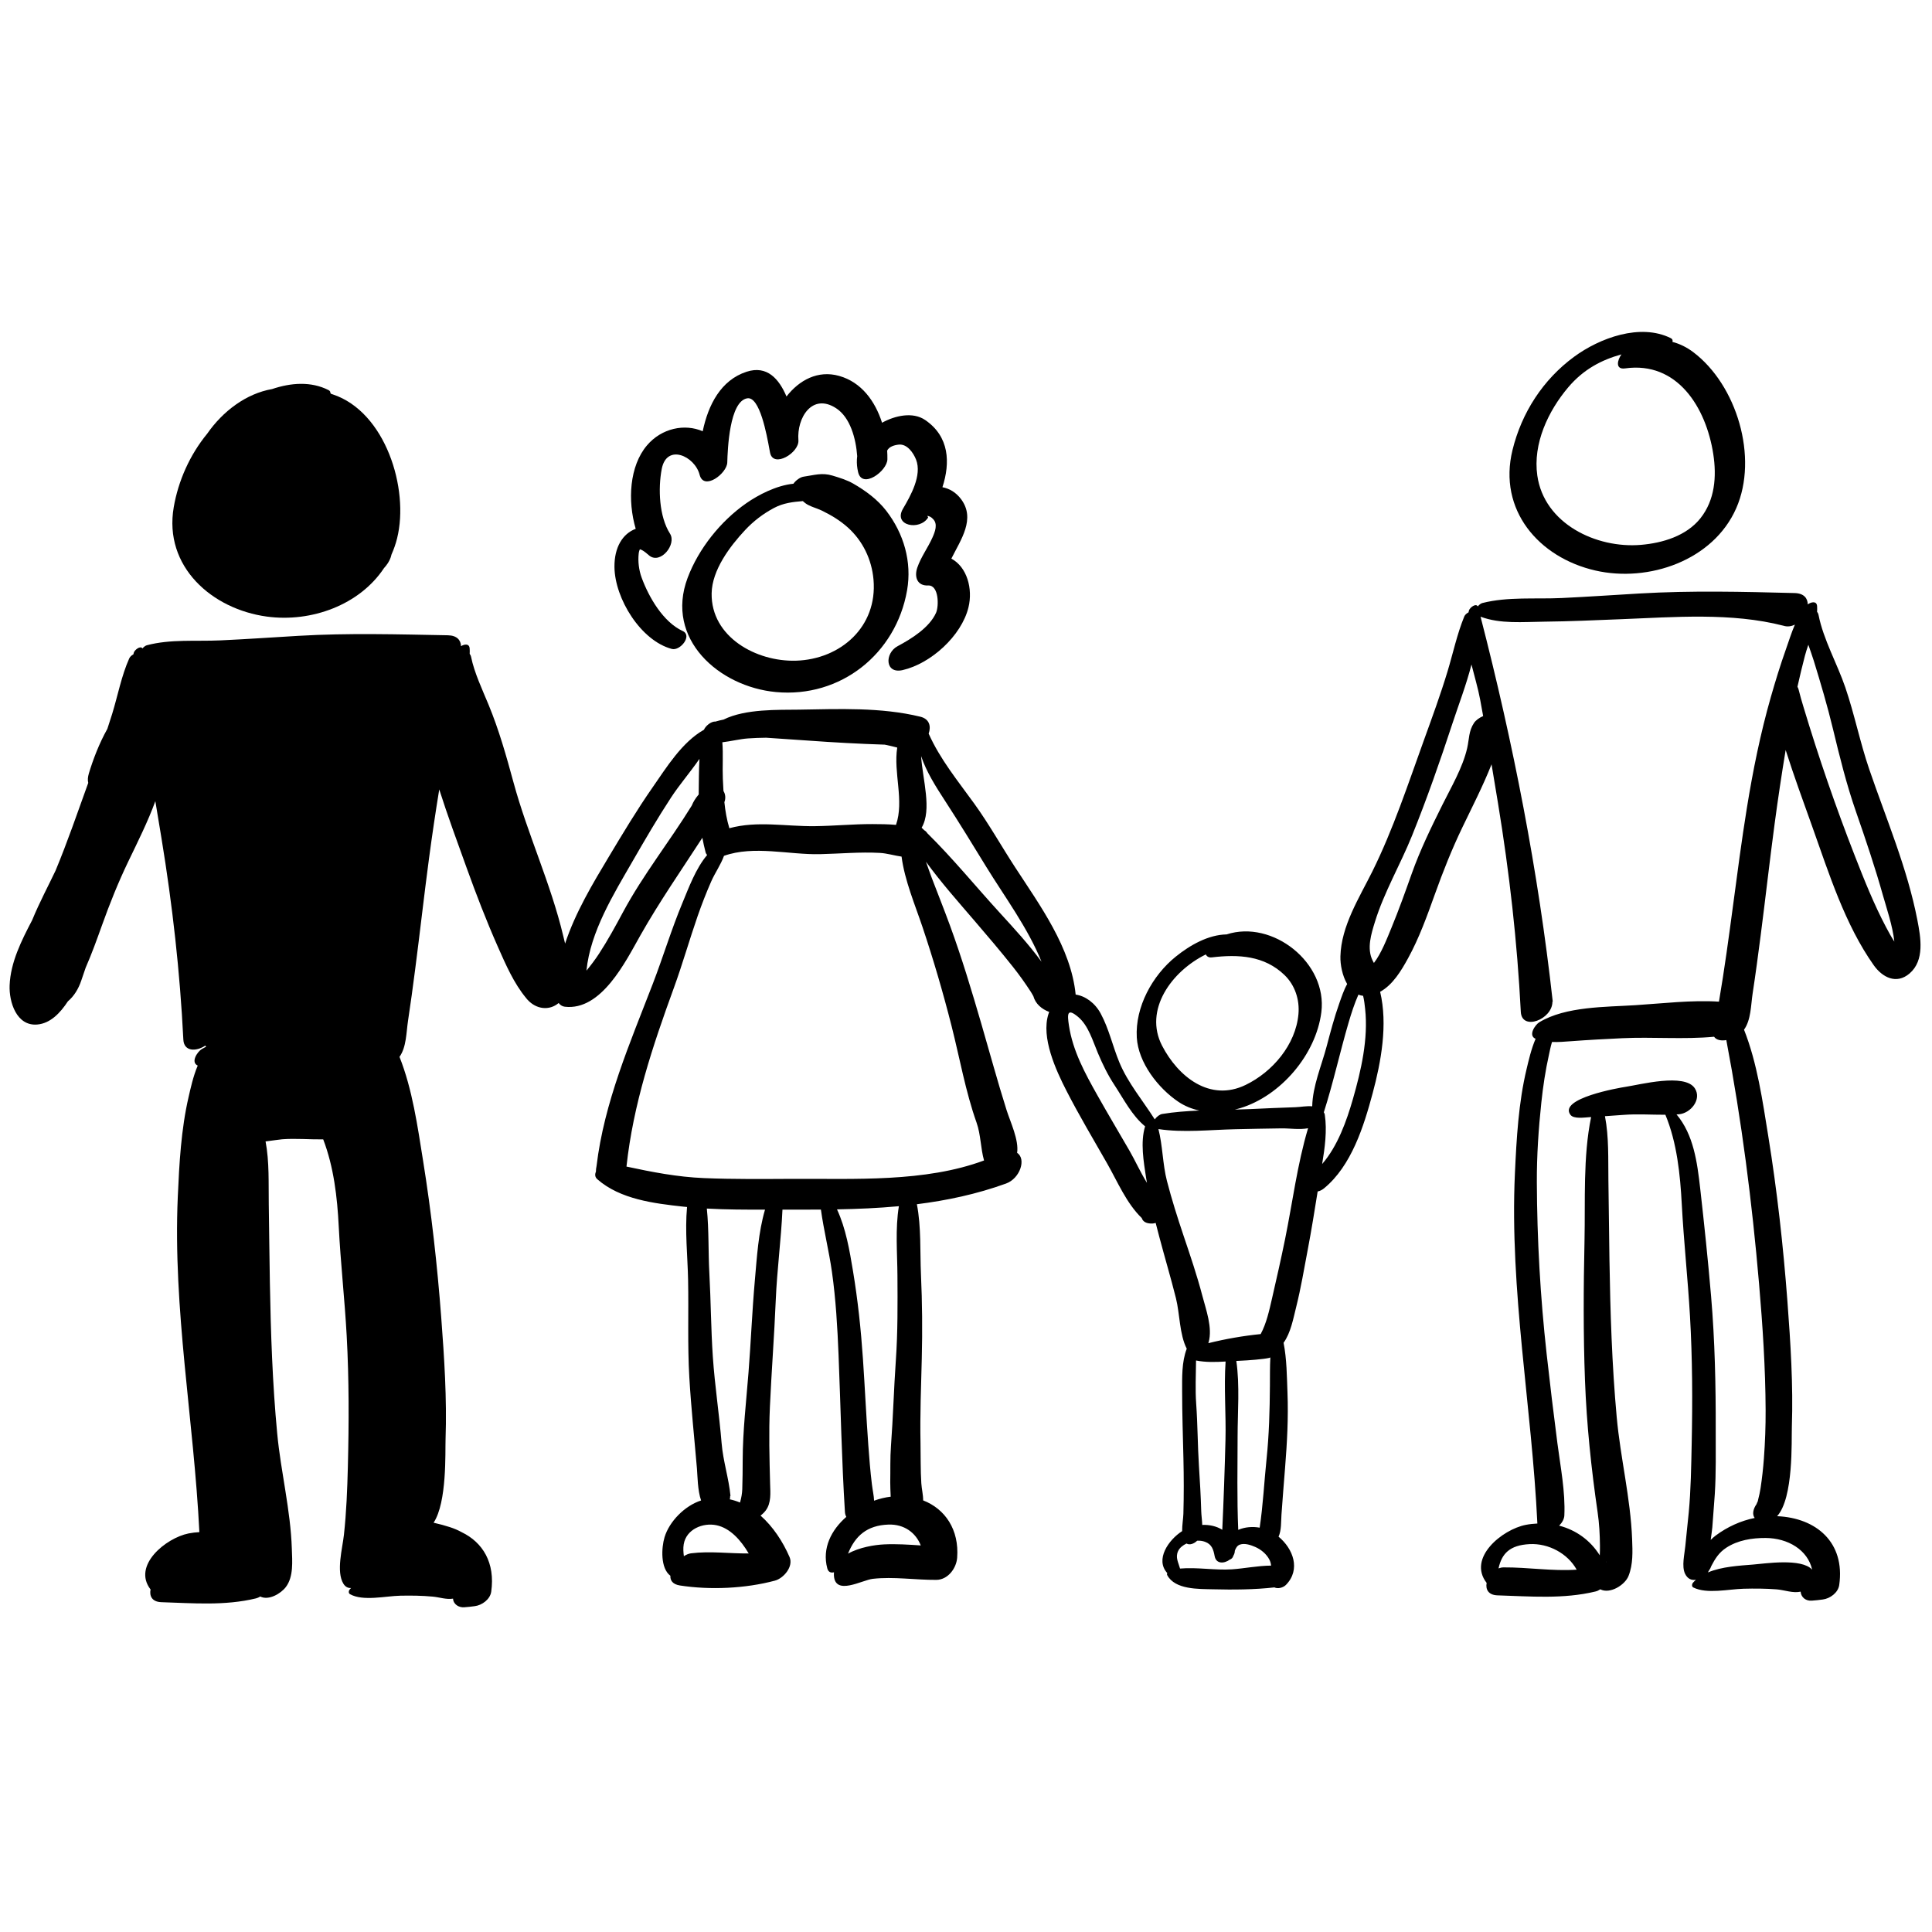 <?xml version="1.0" encoding="utf-8"?>
<!-- Generator: Adobe Illustrator 17.0.0, SVG Export Plug-In . SVG Version: 6.00 Build 0)  -->
<!DOCTYPE svg PUBLIC "-//W3C//DTD SVG 1.0//EN" "http://www.w3.org/TR/2001/REC-SVG-20010904/DTD/svg10.dtd">
<svg version="1.0" id="Layer_1" xmlns="http://www.w3.org/2000/svg" xmlns:xlink="http://www.w3.org/1999/xlink" x="0px" y="0px"
	 width="566.93px" height="566.93px" viewBox="0 0 566.93 566.93" enable-background="new 0 0 566.93 566.93" xml:space="preserve">
<path d="M260.058,149.876c-2.544-3.297-6.09-5.905-9.672-7.96c-1.894-1.085-4.026-1.729-6.104-2.357
	c-3.109-0.94-5.399-0.115-8.454,0.312c-0.976,0.137-2.257,1.021-3.008,2.078c-5.007,0.491-10.323,3.283-13.823,5.72
	c-7.513,5.23-14.009,13.339-17.227,21.924c-6.705,17.888,9.221,31.936,25.929,33.485c18.974,1.76,35.217-11.198,38.474-29.836
	C267.639,164.85,265.202,156.541,260.058,149.876z M233.574,193.873c-11.626,0.35-24.949-6.939-24.749-19.755
	c0.107-6.838,5.358-13.8,9.811-18.564c2.474-2.646,5.316-4.816,8.512-6.51c2.77-1.467,5.556-1.76,8.436-2
	c0.241,0.21,0.475,0.411,0.697,0.585c1.228,0.963,3.428,1.494,4.854,2.189c2.772,1.349,5.364,2.908,7.662,4.972
	c4.408,3.96,7.009,9.422,7.525,15.284C257.546,183.977,246.586,193.482,233.574,193.873z"/>
<path d="M264.866,196.635c8.277-1.9,17.271-10.028,19.32-18.397c1.337-5.461-0.415-11.851-5.019-14.311
	c2.766-5.564,7.207-11.686,2.82-17.497c-1.495-1.98-3.413-3.075-5.437-3.461c2.334-7.205,2.065-14.862-5.074-19.728
	c-3.643-2.483-8.882-1.276-12.646,0.809c-2.012-6.315-6.039-11.895-12.578-13.74c-6.27-1.77-11.743,1.261-15.46,6.035
	c-2.193-5.166-5.703-9.21-11.695-7.265c-7.605,2.469-11.281,9.763-12.893,17.472c-5.256-2.29-12.036-0.94-16.356,4.145
	c-5.151,6.064-5.726,16.229-3.303,24.479c-3.85,1.435-6.291,5.442-6.236,11.191c0.087,9.274,7.727,21.647,16.837,24.061
	c2.44,0.646,6.12-3.905,3.198-5.254c-5.765-2.661-9.936-9.911-12.057-15.669c-0.811-2.204-1.124-4.776-0.86-7.11
	c0.076-0.676,0.269-1.037,0.341-1.218c0.715,0.187,1.456,0.76,2.071,1.28c0.012,0.019,0.022,0.04,0.035,0.058
	c0.005-0.005,0.01-0.01,0.015-0.016c0.256,0.218,0.491,0.422,0.69,0.576c3.282,2.542,8.022-3.345,6.031-6.471
	c-3.214-5.044-3.517-13.254-2.435-18.953c1.444-7.61,9.722-3.814,11.12,1.658c1.228,4.806,8.027-0.365,8.119-3.591
	c0.11-3.875,0.634-17.971,5.861-18.835c3.687-0.61,5.74,10.78,6.501,14.918c0.003,0.04,0.003,0.081,0.006,0.12
	c0.005-0.002,0.01-0.004,0.015-0.006c0.073,0.396,0.134,0.723,0.182,0.955c0.955,4.611,8.592-0.019,8.309-3.675
	c-0.512-6.601,4.045-13.97,11.062-9.403c4.144,2.697,5.81,8.847,6.193,14.072c-0.159,1.189-0.144,2.43,0.068,3.71
	c0,0.007,0,0.014,0,0.021c0.001-0.001,0.002-0.001,0.004-0.002c0.054,0.325,0.12,0.652,0.199,0.982
	c1.209,5.044,8.532-0.341,8.587-3.799c0.014-0.833-0.017-1.687-0.068-2.546c0.531-1.137,2.03-1.612,3.388-1.76
	c2.486-0.272,4.322,2.445,5.092,4.405c1.8,4.583-1.596,10.596-3.84,14.413c-2.947,5.012,4.91,6.528,7.388,2.57
	c-0.08-0.163-0.161-0.326-0.241-0.488c0.658,0.103,1.207,0.406,1.646,0.911c1.523,1.449,0.586,3.796-0.093,5.348
	c-1.349,3.082-3.402,5.743-4.503,8.949c-0.914,2.661-0.087,5.378,3.197,5.229c3.161-0.143,3.176,6.069,2.311,8.011
	c-1.938,4.353-7.232,7.642-11.268,9.792C259.567,191.653,259.646,197.833,264.866,196.635z"/>
<path d="M443.829,132.069c-4.305,17.588,7.708,31.534,24.3,35.341c15.63,3.587,34.612-2.921,41.355-18.279
	c6.557-14.935,0.147-36.187-12.636-45.815c-1.925-1.45-3.982-2.438-6.086-2.991c0.135-0.423,0.039-0.839-0.483-1.098
	c-8.978-4.455-20.876-0.041-28.381,5.473C452.772,111.405,446.514,121.1,443.829,132.069z M502.742,133.205
	c1.027,6.606,0.498,13.521-3.771,18.884c-4.133,5.193-11.127,7.264-17.465,7.798c-13.117,1.106-28.38-6.22-30.395-20.342
	c-1.336-9.363,3.192-18.95,9.095-25.914c4.459-5.26,9.761-8.028,15.599-9.639c-1.208,1.635-1.888,4.525,1.06,4.111
	C492.227,105.947,500.624,119.58,502.742,133.205z"/>
<path d="M548.523,225.767c-2.705-7.903-4.334-16.146-7.037-24.066c-2.348-6.882-6.435-14.062-7.84-21.199
	c-0.083-0.421-0.24-0.728-0.439-0.956c0.038-0.568,0.044-1.128,0.004-1.678c-0.118-1.634-1.785-1.208-2.746-0.517
	c-0.014-1.781-1.103-3.254-3.85-3.324c-15.244-0.39-30.246-0.761-45.493,0.127c-7.611,0.444-15.217,0.97-22.833,1.331
	c-7.693,0.364-15.83-0.434-23.318,1.472c-0.422,0.107-0.927,0.497-1.33,0.989c-0.572-1.049-2.342,0.394-2.572,1.141
	c-0.063,0.205-0.104,0.412-0.159,0.617c-0.551,0.274-1.037,0.715-1.235,1.2c-2.123,5.197-3.291,10.758-4.914,16.125
	c-2.057,6.8-4.511,13.481-6.925,20.161c-4.64,12.843-9.051,26.276-15.131,38.521c-3.84,7.734-9.154,16.027-9.375,24.93
	c-0.06,2.401,0.546,5.657,1.981,8.117c-1.01,1.811-1.685,3.908-2.289,5.605c-1.477,4.153-2.603,8.424-3.729,12.682
	c-1.49,5.634-4.109,11.634-4.237,17.597c-1.604-0.164-3.42,0.212-4.942,0.26c-4.421,0.139-8.84,0.347-13.259,0.551
	c-1.486,0.069-2.987,0.112-4.493,0.149c0.512-0.125,1.021-0.257,1.522-0.409c11.967-3.625,22.273-15.766,23.85-28.149
	c1.855-14.567-14.369-27.24-27.797-22.85c-5.383,0.104-10.705,3.123-14.923,6.523c-6.876,5.541-11.951,14.794-11.433,23.74
	c0.427,7.359,6.273,14.873,12.191,18.847c1.905,1.279,3.992,2.109,6.158,2.576c-3.681,0.154-7.341,0.422-10.909,1.007
	c-0.715,0.117-1.589,0.795-2.172,1.586c-3.48-5.491-7.892-10.71-10.395-16.758c-1.961-4.739-3.011-9.73-5.457-14.285
	c-1.698-3.162-4.532-5.17-7.356-5.582c-1.389-13.806-10.469-26.134-17.811-37.419c-4.019-6.177-7.611-12.603-11.922-18.585
	c-4.795-6.654-10.04-13.021-13.401-20.565c0.745-2.137,0.261-4.311-2.483-4.977c-11.527-2.798-23.854-2.251-35.618-2.061
	c-5.911,0.095-15.668-0.292-22.072,2.908c-0.827,0.163-1.636,0.367-2.431,0.601c-1.233-0.119-2.917,1.329-3.328,2.384
	c-6.451,3.631-10.99,11.049-15.078,16.916c-4.594,6.592-8.717,13.482-12.85,20.367c-4.696,7.824-9.847,16.419-12.825,25.466
	c-0.186-0.768-0.371-1.515-0.541-2.229c-3.67-15.426-10.463-29.848-14.612-45.111c-2.101-7.727-4.259-15.383-7.324-22.795
	c-1.774-4.292-4.184-9.391-5.099-13.94c-0.082-0.41-0.233-0.712-0.425-0.938c0.03-0.54,0.033-1.073-0.009-1.595
	c-0.123-1.517-1.556-1.258-2.531-0.659c-0.058-1.737-1.16-3.148-3.853-3.198c-14.692-0.271-29.148-0.698-43.845,0.164
	c-7.652,0.449-15.297,0.983-22.955,1.334c-7.121,0.326-14.63-0.414-21.547,1.433c-0.406,0.108-0.886,0.468-1.279,0.926
	c-0.625-0.921-2.294,0.463-2.526,1.199c-0.057,0.182-0.093,0.366-0.144,0.549c-0.528,0.274-0.996,0.707-1.211,1.188
	c-2.291,5.122-3.337,10.834-4.982,16.192c-0.46,1.497-0.945,2.985-1.438,4.471c-2.427,4.33-4.208,9.044-5.423,13.07
	c-0.344,1.14-0.375,2.055-0.183,2.784c-3.075,8.505-6.075,17.282-9.592,25.739c-1.984,4.216-4.708,9.273-6.869,14.547
	c-3.154,6.039-6.351,12.381-6.614,19.14c-0.189,4.874,2.024,11.988,8.09,11.486c3.911-0.324,6.809-3.462,9.005-6.801
	c1.835-1.558,3.116-3.681,3.925-6.088c0.425-1.264,0.858-2.528,1.294-3.792c1.781-4.056,3.289-8.25,4.773-12.396
	c2.289-6.393,4.738-12.526,7.688-18.669c2.737-5.698,5.812-11.809,7.985-17.798c0.61,3.64,1.212,7.281,1.809,10.923
	c3.218,19.644,5.424,39.164,6.41,59.047c0.176,3.552,3.758,3.543,6.422,1.771c0.091,0.1,0.179,0.203,0.275,0.298
	c-0.451,0.231-0.895,0.471-1.322,0.732c-1.23,0.751-3.328,3.82-1.156,4.827c-1.359,3.181-2.121,6.801-2.67,9.166
	c-2.21,9.516-2.753,19.619-3.182,29.354c-1.453,33.035,4.709,65.53,6.335,98.378c-1.05,0.06-2.11,0.176-3.181,0.39
	c-6.609,1.32-16.583,9.385-11.141,16.436c-0.39,1.875,0.401,3.646,3.169,3.733c9.3,0.293,18.619,1.099,27.749-1.113
	c0.443-0.107,0.872-0.298,1.272-0.55c2.443,1.252,6.017-0.82,7.511-2.79c2.309-3.045,1.868-7.613,1.754-11.197
	c-0.358-11.343-3.223-22.542-4.293-33.845c-1.393-14.709-1.888-29.493-2.152-44.26c-0.138-7.704-0.21-15.409-0.326-23.113
	c-0.091-6.042,0.199-12.354-0.937-18.337c2.157-0.265,4.039-0.568,4.858-0.631c3.963-0.304,8.069,0.086,12.059,0.032
	c3.101,8.107,4.118,16.937,4.554,25.539c0.543,10.719,1.748,21.368,2.333,32.081c0.7,12.797,0.673,25.626,0.345,38.434
	c-0.171,6.684-0.426,13.313-1.152,19.964c-0.437,4.003-2.33,10.813-0.161,14.362c0.588,0.961,1.388,1.32,2.246,1.266
	c-0.131,0.14-0.27,0.272-0.391,0.421c-0.325,0.399-0.421,1.1,0.095,1.391c3.804,2.144,10.464,0.53,14.779,0.444
	c3.166-0.063,6.33-0.028,9.483,0.268c2.1,0.197,3.938,0.907,5.97,0.595c0.076,1.682,1.73,2.669,3.29,2.532
	c1.03-0.072,2.056-0.182,3.078-0.328c2.122-0.265,4.509-1.976,4.83-4.238c1.204-8.492-2.478-14.472-8.634-17.449
	c-1.084-0.599-2.26-1.103-3.491-1.5c-1.405-0.454-3.046-0.912-4.786-1.299c3.974-5.986,3.383-20.736,3.511-24.474
	c0.411-11.928-0.372-23.904-1.271-35.792c-1.167-15.409-2.888-30.801-5.341-46.061c-1.604-9.973-3.097-20.795-6.904-30.374
	c2.05-2.875,1.981-7.164,2.497-10.539c0.767-5.018,1.438-10.05,2.093-15.083c1.417-10.884,2.627-21.794,4.081-32.674
	c0.9-6.742,1.896-13.468,2.993-20.178c2.456,7.71,5.274,15.338,7.99,22.878c2.839,7.885,5.852,15.716,9.248,23.379
	c2.252,5.083,4.651,10.636,8.252,14.957c0.05,0.07,0.104,0.133,0.158,0.198c0.041,0.048,0.077,0.1,0.118,0.147
	c0.028,0.033,0.059,0.06,0.087,0.092c0.021,0.021,0.041,0.043,0.062,0.064c2.564,2.829,6.383,3.27,9.124,0.961
	c0.428,0.574,1.052,0.995,1.791,1.082c10.748,1.264,17.853-13.261,22.169-20.896c5.593-9.895,12.048-19.175,18.207-28.677
	c0.265,1.423,0.58,2.843,0.952,4.262c0.082,0.313,0.25,0.569,0.452,0.796c-3.333,3.937-5.397,9.614-7.212,13.964
	c-3.264,7.821-5.707,15.965-8.75,23.872c-6.693,17.386-14.272,34.769-16.49,53.443c-0.121,0.523-0.177,1.068-0.188,1.666
	c-0.334,0.767-0.3,1.566,0.417,2.196c6.737,5.911,16.646,7.095,25.244,8.044c0.36,0.04,0.722,0.066,1.083,0.103
	c-0.657,7.014,0.174,14.53,0.308,21.411c0.186,9.514-0.193,19.047,0.36,28.548c0.521,8.94,1.479,17.887,2.237,26.81
	c0.189,2.229,0.177,6.346,1.215,9.348c-4.781,1.535-9.332,6.154-10.725,10.793c-0.93,3.096-1.229,9.104,1.713,11.298
	c-0.081,1.381,0.676,2.523,2.81,2.854c8.862,1.372,19.205,0.896,27.851-1.416c2.565-0.686,5.522-4.129,4.311-6.926
	c-1.955-4.513-4.847-8.925-8.513-12.168c0.581-0.434,1.097-0.943,1.5-1.474c1.696-2.237,1.376-5.203,1.307-7.833
	c-0.196-7.517-0.402-15.027-0.063-22.543c0.47-10.455,1.284-20.89,1.719-31.349c0.368-8.849,1.567-17.737,1.968-26.581
	c3.778,0.008,7.537,0.013,11.281-0.017c0.845,6.134,2.375,12.176,3.242,18.308c1.143,8.078,1.607,16.248,1.939,24.392
	c0.626,15.37,0.909,30.734,1.872,46.085c0.028,0.456,0.163,0.955,0.399,1.392c-4.4,3.842-7.153,9.187-5.585,15.087
	c0.308,1.16,1.099,1.397,1.975,1.167c-0.028,0.3-0.042,0.607-0.025,0.928c0.323,6.068,8.274,1.346,11.403,0.996
	c6.183-0.691,12.465,0.356,18.663,0.306c3.405-0.027,5.864-3.414,6.099-6.481c0.628-8.229-3.512-14.34-9.98-16.84
	c0.014-1.671-0.426-3.304-0.537-5.016c-0.256-3.944-0.159-7.946-0.238-11.899c-0.165-8.224,0.164-16.541,0.373-24.766
	c0.208-8.214,0.131-16.385-0.238-24.595c-0.293-6.515,0.103-13.996-1.201-20.632c8.803-1.101,17.521-2.946,26.167-6.073
	c4.136-1.496,5.989-7.238,3.25-9.001c0.564-3.773-2.001-9.085-3.098-12.558c-2.651-8.388-4.95-16.903-7.414-25.351
	c-2.83-9.703-5.713-19.314-9.192-28.808c-1.71-4.667-3.55-9.278-5.325-13.919c-0.611-1.599-1.152-3.206-1.719-4.791
	c4.417,6.073,9.479,11.768,14.269,17.353c3.817,4.452,7.623,8.91,11.265,13.508c1.846,2.332,3.57,4.751,5.192,7.243
	c0.307,0.472,0.558,0.927,0.793,1.356c0.625,2.238,2.423,3.772,4.641,4.611c-0.072,0.188-0.144,0.376-0.208,0.575
	c-2.257,6.927,2.202,16.564,5.3,22.605c3.718,7.249,7.904,14.254,11.936,21.33c3.038,5.332,5.645,11.637,10.134,15.972
	c0.291,0.965,1.233,1.668,3.088,1.613c0.337-0.01,0.67-0.078,0.994-0.183c0.35,1.37,0.708,2.737,1.068,4.101
	c1.586,6,3.364,11.945,4.876,17.964c1.152,4.585,1.017,10.604,3.176,14.853c-1.508,3.905-1.353,8.486-1.353,12.58
	c0,6.518,0.232,13.064,0.379,19.582c0.123,5.438,0.142,10.841-0.012,16.277c-0.038,1.351-0.38,3.307-0.366,5.087
	c-4.036,2.577-7.974,8.356-4.371,12.3c-0.083,0.211-0.102,0.431,0.002,0.624c2.307,4.296,9.259,4.035,13.464,4.144
	c5.83,0.151,12.162,0.109,17.977-0.555c1.05,0.51,2.609,0.067,3.398-0.742c4.412-4.517,2.093-10.627-2.173-14.139
	c0.87-1.93,0.708-4.479,0.849-6.445c0.33-4.603,0.693-9.2,1.063-13.8c0.593-7.386,0.989-14.627,0.703-22.039
	c-0.178-4.613-0.197-9.838-1.147-14.615c2.103-2.9,2.851-7.109,3.692-10.458c1.4-5.575,2.344-11.309,3.419-16.953
	c1.074-5.637,1.982-11.318,2.891-16.991c0.604-0.116,1.243-0.402,1.879-0.924c8.058-6.612,11.67-18.246,14.264-27.913
	c2.466-9.19,4.486-20.177,2.191-29.756c3.734-2.054,6.198-6.2,8.202-9.85c3.261-5.938,5.581-12.418,7.862-18.779
	c2.407-6.712,4.962-13.153,8.063-19.606c2.935-6.107,6.013-12.077,8.513-18.381c0.019-0.046,0.034-0.096,0.052-0.142
	c0.637,3.791,1.266,7.583,1.889,11.375c3.348,20.38,5.647,40.638,6.699,61.266c0.291,5.71,9.29,2.23,9.282-2.986
	c0.03-0.006,0.06-0.012,0.09-0.018c-4.228-38.206-11.593-75.793-21.183-112.949c5.772,2.182,12.521,1.525,18.593,1.462
	c7.567-0.078,15.13-0.43,22.691-0.727c15.603-0.613,32.338-2.01,47.594,1.914c1.175,0.379,2.331,0.195,3.362-0.328
	c-1.031,2.406-1.823,4.961-2.64,7.265c-1.634,4.607-3.07,9.281-4.415,13.979c-3.06,10.692-5.269,21.632-7.042,32.606
	c-3.048,18.873-4.964,37.944-8.185,56.79c-8.063-0.505-16.622,0.534-24.479,1.036c-8.817,0.563-20.47,0.331-28.233,5.007
	c-1.234,0.744-3.386,3.912-1.092,4.86c-1.312,3.058-2.074,6.497-2.631,8.815c-2.386,9.924-2.97,20.475-3.438,30.643
	c-1.588,34.525,4.963,68.451,6.587,102.781c-1.125,0.053-2.262,0.172-3.411,0.396c-6.895,1.348-17.181,9.673-11.476,17.032
	c-0.349,1.844,0.46,3.566,3.188,3.65c9.639,0.297,19.292,1.153,28.758-1.133c0.492-0.119,0.965-0.343,1.402-0.638
	c2.83,1.473,7.233-1.251,8.288-3.919c1.362-3.445,1.192-7.156,1.055-10.801c-0.452-11.975-3.425-23.8-4.516-35.748
	c-1.408-15.414-1.895-30.899-2.139-46.37c-0.122-7.734-0.197-15.47-0.306-23.205c-0.088-6.213,0.179-12.655-1.01-18.791
	c1.799-0.119,3.598-0.246,5.396-0.384c4.103-0.316,8.244-0.02,12.335-0.038c3.412,8.198,4.347,17.537,4.814,26.292
	c0.583,10.922,1.768,21.777,2.401,32.693c0.726,12.517,0.771,25.076,0.504,37.607c-0.143,6.708-0.235,13.437-0.861,20.119
	c-0.307,3.274-0.704,6.539-1.003,9.814c-0.216,2.368-1.14,5.969-0.074,8.172c0.746,1.54,1.943,1.972,3.185,1.753
	c-0.305,0.272-0.597,0.56-0.867,0.871c-0.323,0.373-0.428,1.129,0.095,1.391c4.001,2.001,10.318,0.49,14.757,0.374
	c3.228-0.084,6.466-0.068,9.686,0.183c2.31,0.181,4.778,1.187,7.051,0.672c0.137,1.739,1.604,2.787,3.3,2.638
	c1.069-0.076,2.133-0.188,3.194-0.337c2.125-0.261,4.506-1.979,4.83-4.238c1.792-12.491-6.709-19.721-18.224-20.208
	c4.877-5.389,4.189-22.238,4.326-26.271c0.413-12.239-0.381-24.526-1.298-36.724c-1.223-16.258-3.03-32.502-5.636-48.6
	c-1.659-10.246-3.211-21.322-7.101-31.163c2.069-2.895,1.999-7.207,2.522-10.615c0.863-5.628,1.612-11.273,2.343-16.92
	c1.423-10.988,2.653-22,4.125-32.982c0.965-7.204,2.039-14.388,3.225-21.554c2.418,7.618,5.188,15.154,7.848,22.612
	c4.845,13.581,9.578,28.667,18.004,40.547c2.538,3.579,6.649,5.702,10.488,2.43c4.506-3.842,3.294-10.597,2.308-15.695
	C559.689,254.763,553.523,240.375,548.523,225.767z M341.005,306.855c-5.426-10.476,2.755-21.834,12.841-26.789
	c0.262,0.59,0.832,0.98,1.782,0.867c7.782-0.93,15.392-0.527,21.317,5.2c3.07,2.968,4.452,7.241,4.074,11.457
	c-0.807,8.993-7.616,16.962-15.516,20.781C355.01,323.443,345.708,315.936,341.005,306.855z M214.021,243.032
	c-0.751-2.483-1.19-5.05-1.459-7.643c0.419-1.054,0.337-2.331-0.266-3.272c-0.074-1.192-0.134-2.384-0.184-3.569
	c-0.146-3.436,0.133-7.166-0.145-10.734c2.513-0.289,5.142-0.956,7.487-1.128c1.784-0.131,3.568-0.183,5.352-0.209
	c4.121,0.292,8.246,0.544,12.366,0.842c7.49,0.542,14.964,0.955,22.456,1.192c1.224,0.249,2.443,0.534,3.658,0.855
	c-1.166,7.399,2.105,15.596-0.363,22.686c-2.311-0.205-4.648-0.229-6.962-0.233c-5.609-0.008-11.207,0.542-16.816,0.61
	C230.448,242.534,222.253,240.794,214.021,243.032z M78.515,460.229c0.002-0.003,0.004-0.006,0.006-0.008
	c0.037-0.011,0.073-0.021,0.109-0.032C78.592,460.204,78.554,460.214,78.515,460.229z M182.879,267.541
	c-2.25,4.177-4.504,8.35-7.104,12.323c-1.13,1.727-2.374,3.37-3.683,4.964c1.129-11.439,8.001-22.496,13.536-32.107
	c3.643-6.326,7.309-12.619,11.31-18.728c2.457-3.75,5.64-7.431,8.317-11.31c-0.195,3.297-0.164,6.635-0.221,9.766
	c-0.004,0.229,0,0.456-0.002,0.685c-0.043,0.05-0.089,0.1-0.131,0.15c-0.883,1.076-1.45,1.978-1.912,3.114
	C196.501,246.92,188.754,256.637,182.879,267.541z M202.755,455.811c-0.666,0.084-1.38,0.39-2.078,0.838
	c-0.145-1.147-0.243-2.308-0.045-3.488c0.746-4.454,5.649-6.403,9.574-5.6c4.029,0.824,7.217,4.41,9.492,8.291
	C214.037,455.896,208.362,455.101,202.755,455.811z M221.501,375.762c-0.798,9.001-1.153,18.04-1.862,27.049
	c-0.674,8.556-1.682,17.078-1.704,25.672c-0.008,2.84-0.022,5.678-0.122,8.517c-0.043,1.22-0.264,2.49-0.597,3.661
	c-0.01,0.037-0.031,0.126-0.058,0.245c-0.967-0.398-1.966-0.718-2.999-0.939c0.073-0.34,0.108-0.683,0.105-1.021
	c0.032,0.018,0.063,0.036,0.095,0.053c-0.486-5.187-2.176-10.232-2.608-15.514c-0.692-8.466-1.997-16.863-2.574-25.343
	c-0.555-8.165-0.575-16.369-1.023-24.543c-0.334-6.094-0.104-12.699-0.738-18.956c5.678,0.318,11.382,0.325,17.07,0.317
	C222.527,361.654,222.111,368.887,221.501,375.762z M259.439,453.19c-2.823,0.131-7.309,0.864-10.592,2.715
	c2.063-5.157,5.526-8.31,11.85-8.53c4.653-0.163,8.06,2.417,9.496,6.122C266.618,453.251,263.047,453.022,259.439,453.19z
	 M263.348,374.317c0.046,8.269,0.108,16.571-0.468,24.824c-0.586,8.401-0.811,16.822-1.437,25.221
	c-0.26,3.492-0.14,7.059-0.209,10.561c-0.021,1.054,0.077,2.72,0.132,4.267c-1.596,0.19-3.244,0.59-4.876,1.175
	c-0.043-1.445-0.413-2.952-0.638-4.799c-0.47-3.856-0.78-7.729-1.061-11.602c-0.611-8.423-0.997-16.862-1.572-25.288
	c-0.587-8.62-1.506-17.228-2.922-25.751c-1.002-6.031-2.079-12.424-4.687-18.044c6.098-0.112,12.15-0.372,18.162-0.93
	C262.67,360.563,263.312,367.753,263.348,374.317z M279.232,301.084c2.37,9.329,4.109,19.268,7.33,28.333
	c1.26,3.547,1.187,7.588,2.199,11.111c-17.344,6.449-38.056,5.31-56.027,5.398c-8.742,0.043-17.459,0.137-26.197-0.225
	c-7.793-0.323-15.198-1.768-22.706-3.382c0.001-0.009,0.005-0.018,0.006-0.027c1.98-18.257,7.642-35.231,13.902-52.402
	c2.526-6.929,4.535-14.036,6.954-21.002c1.204-3.466,2.536-6.889,4.012-10.248c1.101-2.504,2.815-4.902,3.745-7.503
	c8.792-3.117,19.032-0.287,28.154-0.49c5.861-0.131,11.71-0.688,17.576-0.37c2.107,0.114,4.276,0.792,6.378,1.086
	c0.908,6.999,3.964,14.177,6.113,20.578C273.904,281.571,276.731,291.241,279.232,301.084z M293.426,267.899
	c-7.1-7.756-13.814-16.014-21.321-23.408c-0.217-0.348-0.508-0.648-0.895-0.869c-0.254-0.246-0.505-0.495-0.762-0.739
	c3.098-5.297,0.291-14.062-0.16-21.02c1.58,4.675,4.279,8.907,7.01,13.109c4.173,6.421,8.119,12.882,12.121,19.405
	c5.307,8.65,12.215,17.909,16.21,27.839C301.922,277.157,297.656,272.52,293.426,267.899z M331.468,337.714
	c-3.141-5.436-6.359-10.824-9.437-16.296c-3.64-6.47-7.228-13.034-8.358-20.471c-0.507-3.337-0.583-5.282,2.695-2.543
	c3.023,2.525,4.313,7.097,5.797,10.605c1.438,3.399,2.889,6.39,4.914,9.472c2.679,4.076,5.107,8.896,8.942,12.035
	c-1.438,4.703-0.42,10.374,0.298,15.148c0.072,0.481,0.171,0.958,0.251,1.438C334.65,344.005,333.085,340.514,331.468,337.714z
	 M372.37,398.479c0.141-0.032,0.268-0.093,0.401-0.141c-0.144,2.779-0.105,5.58-0.125,8.307c-0.051,7.223-0.242,14.349-0.99,21.54
	c-0.69,6.633-1.021,13.466-2.014,20.094c-2.04-0.367-4.351-0.207-6.292,0.647c-0.393-9.183-0.197-18.395-0.186-27.583
	c0.009-6.921,0.658-14.856-0.375-21.988c0.275-0.014,0.552-0.03,0.827-0.041C366.39,399.207,370.795,398.842,372.37,398.479z
	 M359.608,422.481c-0.222,8.806-0.534,17.619-0.94,26.42c-1.687-1.051-3.763-1.52-5.881-1.423c-0.046-1.409-0.262-2.856-0.296-4.024
	c-0.127-4.419-0.387-8.818-0.669-13.231c-0.39-6.105-0.374-12.219-0.811-18.323c-0.303-4.231-0.076-8.459-0.042-12.671
	c2.844,0.561,5.761,0.47,8.672,0.301C359.116,407.079,359.797,415.001,359.608,422.481z M346.273,460.281
	c-0.478-1.781-1.419-3.227-0.585-5.091c0.462-1.032,1.457-1.759,2.484-2.255c0.92,0.548,2.2,0.071,3.129-0.828
	c0.779-0.038,1.561,0.052,2.274,0.312c2.045,0.743,2.488,2.275,2.856,4.222c0.45,2.378,2.858,2.212,4.465,0.997
	c0.43-0.106,0.84-0.556,0.957-0.931c0.015-0.048,0.029-0.103,0.044-0.152c0.286-0.456,0.452-0.96,0.451-1.488
	c0.29-0.808,0.707-1.545,1.499-1.816c1.431-0.491,3.201,0.124,4.51,0.698c1.686,0.74,3.251,2.039,4.12,3.677
	c0.32,0.604,0.464,1.199,0.516,1.79c-3.827,0.019-7.884,0.849-11.526,1.094C356.576,460.839,351.214,459.834,346.273,460.281z
	 M377.104,363.571c-1.198,5.889-2.532,11.76-3.877,17.615c-0.782,3.4-1.605,7.161-3.289,10.287
	c-5.104,0.513-10.349,1.426-15.374,2.673c0.038-0.091,0.076-0.183,0.099-0.267c1.197-4.297-0.775-9.56-1.877-13.771
	c-1.537-5.872-3.506-11.645-5.441-17.395c-1.799-5.348-3.508-10.719-4.919-16.183c-1.257-4.868-1.244-10.351-2.494-15.213
	c7.329,1.123,15.217,0.204,22.594,0.044c4.499-0.098,8.998-0.19,13.497-0.25c2.453-0.033,5.324,0.454,7.819-0.042
	C380.69,341.588,379.279,352.886,377.104,363.571z M397.001,322.501c-1.845,6.419-4.463,13.801-9.026,19.069
	c0.79-4.776,1.476-9.794,0.779-14.441c-0.045-0.305-0.151-0.541-0.291-0.728c2.763-8.631,4.726-17.626,7.276-26.345
	c0.812-2.774,1.71-5.534,2.873-8.183c0.43,0.177,0.895,0.286,1.384,0.345c0.31,1.257,0.455,2.577,0.59,3.808
	C401.551,304.807,399.41,314.118,397.001,322.501z M423.261,236.167c-3.29,6.615-6.53,13.243-9.003,20.21
	c-1.887,5.314-3.782,10.625-5.932,15.839c-1.327,3.219-3.012,7.591-5.16,10.357c-0.106-0.184-0.225-0.398-0.365-0.676
	c-1.799-3.566-0.422-7.865,0.68-11.436c2.657-8.616,7.474-16.826,10.848-25.189c4.382-10.864,8.228-21.849,11.878-32.975
	c1.754-5.345,4.059-11.299,5.586-17.304c0.879,3.506,1.924,6.97,2.54,10.266c0.303,1.622,0.593,3.245,0.886,4.869
	c-1.133,0.472-2.154,1.232-2.671,2c-1.602,2.377-1.406,4.77-2.026,7.444C429.195,225.294,425.854,230.954,423.261,236.167z
	 M432.185,217.114c0.003,0.006,0.007,0.01,0.01,0.016c-0.011,0.005-0.022,0.01-0.034,0.015
	C432.169,217.134,432.177,217.124,432.185,217.114z M441.191,459.938c-0.51,0.004-0.997,0.119-1.46,0.297
	c0.948-4.336,3.265-6.829,9.14-7.125c5.528-0.279,11.137,2.721,13.791,7.498C455.527,461.094,448.354,459.886,441.191,459.938z
	 M471.517,458.242c-0.097,0.042-0.195,0.083-0.292,0.129c0.018-0.019,0.035-0.038,0.053-0.056
	C471.357,458.291,471.437,458.267,471.517,458.242z M531.758,460.602c-3.094-3.443-13.753-1.784-17.35-1.495
	c-3.993,0.322-9.156,0.589-13.237,2.313c0.086-0.156,0.17-0.311,0.253-0.466c0.339-0.476,0.604-0.98,0.781-1.488
	c1.046-1.989,2.137-3.844,4.356-5.296c3.399-2.225,7.577-2.883,11.563-2.862C524.68,451.344,530.491,454.841,531.758,460.602z
	 M518.108,413.774c0.021,4.729-0.153,9.451-0.502,14.167c-0.215,2.913-0.543,5.819-0.975,8.708c-0.175,1.167-0.433,2.31-0.729,3.452
	c-0.025,0.307-0.12,0.584-0.284,0.831c-0.075,0.186-0.138,0.339-0.197,0.481c-0.931,1.317-1.345,2.94-0.522,4.018
	c-4.119,0.838-8.029,2.626-11.4,5.131c-0.474,0.352-0.987,0.801-1.507,1.31c0.207-1.607,0.437-3.13,0.473-3.671
	c0.216-3.256,0.519-6.505,0.727-9.762c0.401-6.254,0.258-12.583,0.273-18.848c0.032-13.102-0.246-26.193-1.362-39.252
	c-0.899-10.523-2.006-21.111-3.195-31.608c-0.87-7.68-1.94-15.776-6.943-21.715c0.221-0.014,0.443-0.019,0.663-0.037
	c3.48-0.273,6.833-4.38,4.698-7.633c-2.968-4.521-16.094-1.053-20.272-0.429c-1.958,0.292-19.821,3.407-16.217,8.219
	c0.966,1.29,4.176,0.768,5.567,0.691c0.165-0.009,0.33-0.021,0.495-0.03c-2.401,11.66-1.68,24.514-1.937,36.319
	c-0.297,13.654-0.374,27.302,0.139,40.952c0.486,12.953,1.84,25.869,3.708,38.691c0.478,3.278,0.657,6.529,0.683,9.843
	c0.007,0.936-0.005,1.871-0.052,2.803c-2.763-4.426-6.995-7.451-11.922-8.71c0.861-0.867,1.479-1.918,1.528-2.994
	c0.317-6.976-1.138-14.269-2.033-21.164c-1.133-8.728-2.191-17.465-3.161-26.212c-1.863-16.795-2.807-33.526-2.877-50.419
	c-0.032-7.785,0.494-15.622,1.316-23.358c0.5-4.711,1.203-9.43,2.24-14.054c0.184-0.819,0.453-2.299,0.892-3.733
	c1.836,0.071,3.7-0.085,5.574-0.226c4.998-0.374,9.993-0.639,14.998-0.879c8.844-0.424,18.129,0.405,26.984-0.433
	c0.732,1.042,2.15,1.22,3.596,0.981c4.498,23.639,7.55,47.513,9.608,71.504C517.241,389.027,518.054,401.404,518.108,413.774z
	 M544.265,251.089c-5.577-14.288-10.595-28.842-15.014-43.53c-0.52-1.727-1.039-3.458-1.463-5.211
	c-0.079-0.324-0.2-0.585-0.343-0.815c0.674-3.041,1.402-6.069,2.19-9.083c0.272-1.042,0.629-2.133,1.01-3.252
	c0.538,1.6,1.125,3.174,1.593,4.694c2.039,6.617,4.002,13.245,5.625,19.983c2.001,8.309,3.979,16.312,6.78,24.364
	c2.833,8.143,5.593,16.314,7.924,24.617c0.931,3.314,2.837,8.887,3.311,13.442c-0.888-1.36-1.672-2.796-2.425-4.219
	C549.885,265.333,547.037,258.189,544.265,251.089z"/>
<path d="M96.415,114.476c-5.137-2.622-11.043-2.175-16.577-0.308c-7.58,1.321-14.442,6.474-19.055,13.122
	c-5.073,6.164-8.469,13.809-9.801,21.544c-3.008,17.462,11.254,29.936,27.354,32.102c13.042,1.755,27.176-3.423,34.339-14.222
	c0.209-0.244,0.421-0.487,0.618-0.734c0.853-1.068,1.363-2.189,1.599-3.29c0.67-1.498,1.226-3.076,1.638-4.739
	c3.613-14.558-3.446-37.112-18.876-42.218c-0.148-0.049-0.292-0.087-0.439-0.131c-0.088-0.095-0.178-0.187-0.27-0.273
	C96.973,114.998,96.832,114.688,96.415,114.476z"/>
</svg>
